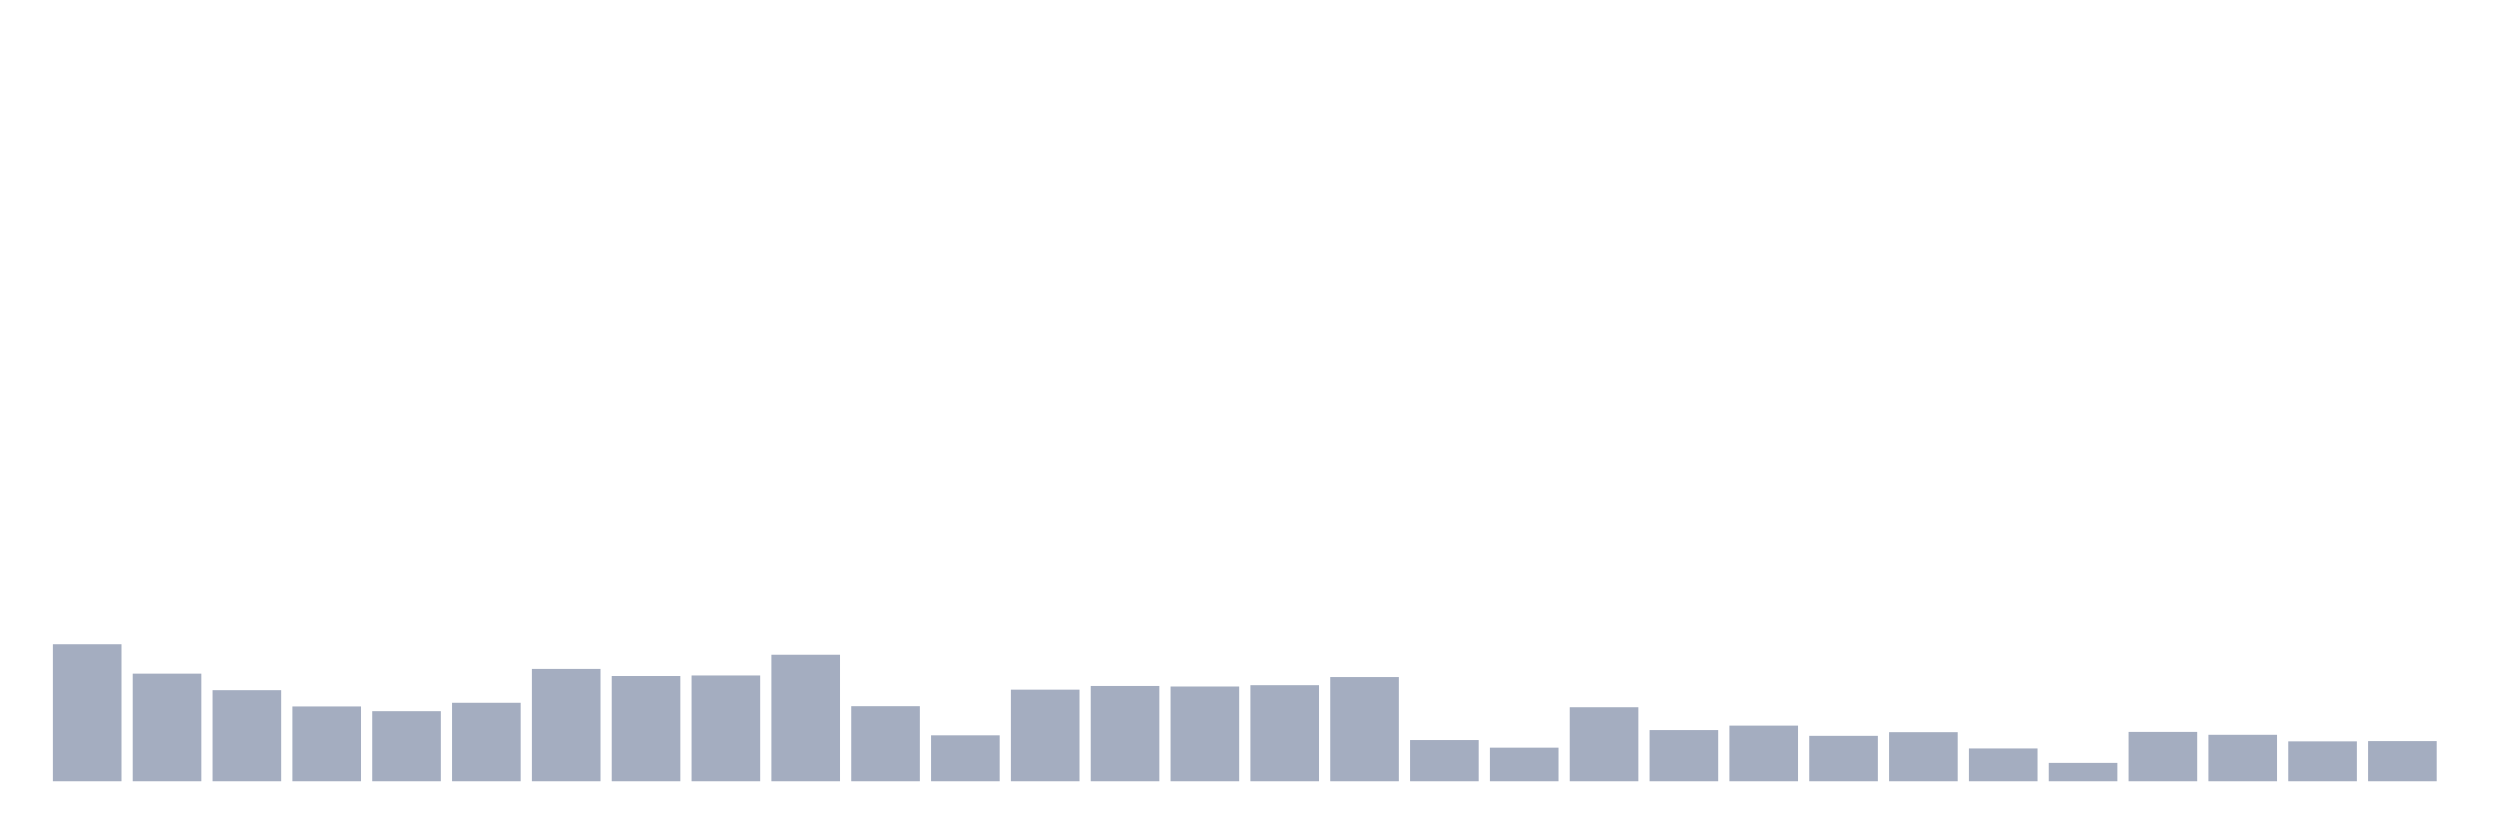 <svg xmlns="http://www.w3.org/2000/svg" viewBox="0 0 480 160"><g transform="translate(10,10)"><rect class="bar" x="0.153" width="13.175" y="113.693" height="26.307" fill="rgb(164,173,192)"></rect><rect class="bar" x="15.482" width="13.175" y="119.338" height="20.662" fill="rgb(164,173,192)"></rect><rect class="bar" x="30.81" width="13.175" y="122.513" height="17.487" fill="rgb(164,173,192)"></rect><rect class="bar" x="46.138" width="13.175" y="125.637" height="14.363" fill="rgb(164,173,192)"></rect><rect class="bar" x="61.466" width="13.175" y="126.544" height="13.456" fill="rgb(164,173,192)"></rect><rect class="bar" x="76.794" width="13.175" y="124.932" height="15.068" fill="rgb(164,173,192)"></rect><rect class="bar" x="92.123" width="13.175" y="118.431" height="21.569" fill="rgb(164,173,192)"></rect><rect class="bar" x="107.451" width="13.175" y="119.791" height="20.209" fill="rgb(164,173,192)"></rect><rect class="bar" x="122.779" width="13.175" y="119.69" height="20.31" fill="rgb(164,173,192)"></rect><rect class="bar" x="138.107" width="13.175" y="115.709" height="24.291" fill="rgb(164,173,192)"></rect><rect class="bar" x="153.436" width="13.175" y="125.587" height="14.413" fill="rgb(164,173,192)"></rect><rect class="bar" x="168.764" width="13.175" y="131.181" height="8.819" fill="rgb(164,173,192)"></rect><rect class="bar" x="184.092" width="13.175" y="122.412" height="17.588" fill="rgb(164,173,192)"></rect><rect class="bar" x="199.42" width="13.175" y="121.706" height="18.294" fill="rgb(164,173,192)"></rect><rect class="bar" x="214.748" width="13.175" y="121.807" height="18.193" fill="rgb(164,173,192)"></rect><rect class="bar" x="230.077" width="13.175" y="121.555" height="18.445" fill="rgb(164,173,192)"></rect><rect class="bar" x="245.405" width="13.175" y="119.993" height="20.007" fill="rgb(164,173,192)"></rect><rect class="bar" x="260.733" width="13.175" y="132.088" height="7.912" fill="rgb(164,173,192)"></rect><rect class="bar" x="276.061" width="13.175" y="133.549" height="6.451" fill="rgb(164,173,192)"></rect><rect class="bar" x="291.39" width="13.175" y="125.788" height="14.212" fill="rgb(164,173,192)"></rect><rect class="bar" x="306.718" width="13.175" y="130.173" height="9.827" fill="rgb(164,173,192)"></rect><rect class="bar" x="322.046" width="13.175" y="129.316" height="10.684" fill="rgb(164,173,192)"></rect><rect class="bar" x="337.374" width="13.175" y="131.281" height="8.719" fill="rgb(164,173,192)"></rect><rect class="bar" x="352.702" width="13.175" y="130.576" height="9.424" fill="rgb(164,173,192)"></rect><rect class="bar" x="368.031" width="13.175" y="133.701" height="6.299" fill="rgb(164,173,192)"></rect><rect class="bar" x="383.359" width="13.175" y="136.472" height="3.528" fill="rgb(164,173,192)"></rect><rect class="bar" x="398.687" width="13.175" y="130.526" height="9.474" fill="rgb(164,173,192)"></rect><rect class="bar" x="414.015" width="13.175" y="131.08" height="8.92" fill="rgb(164,173,192)"></rect><rect class="bar" x="429.344" width="13.175" y="132.34" height="7.66" fill="rgb(164,173,192)"></rect><rect class="bar" x="444.672" width="13.175" y="132.289" height="7.711" fill="rgb(164,173,192)"></rect></g></svg>